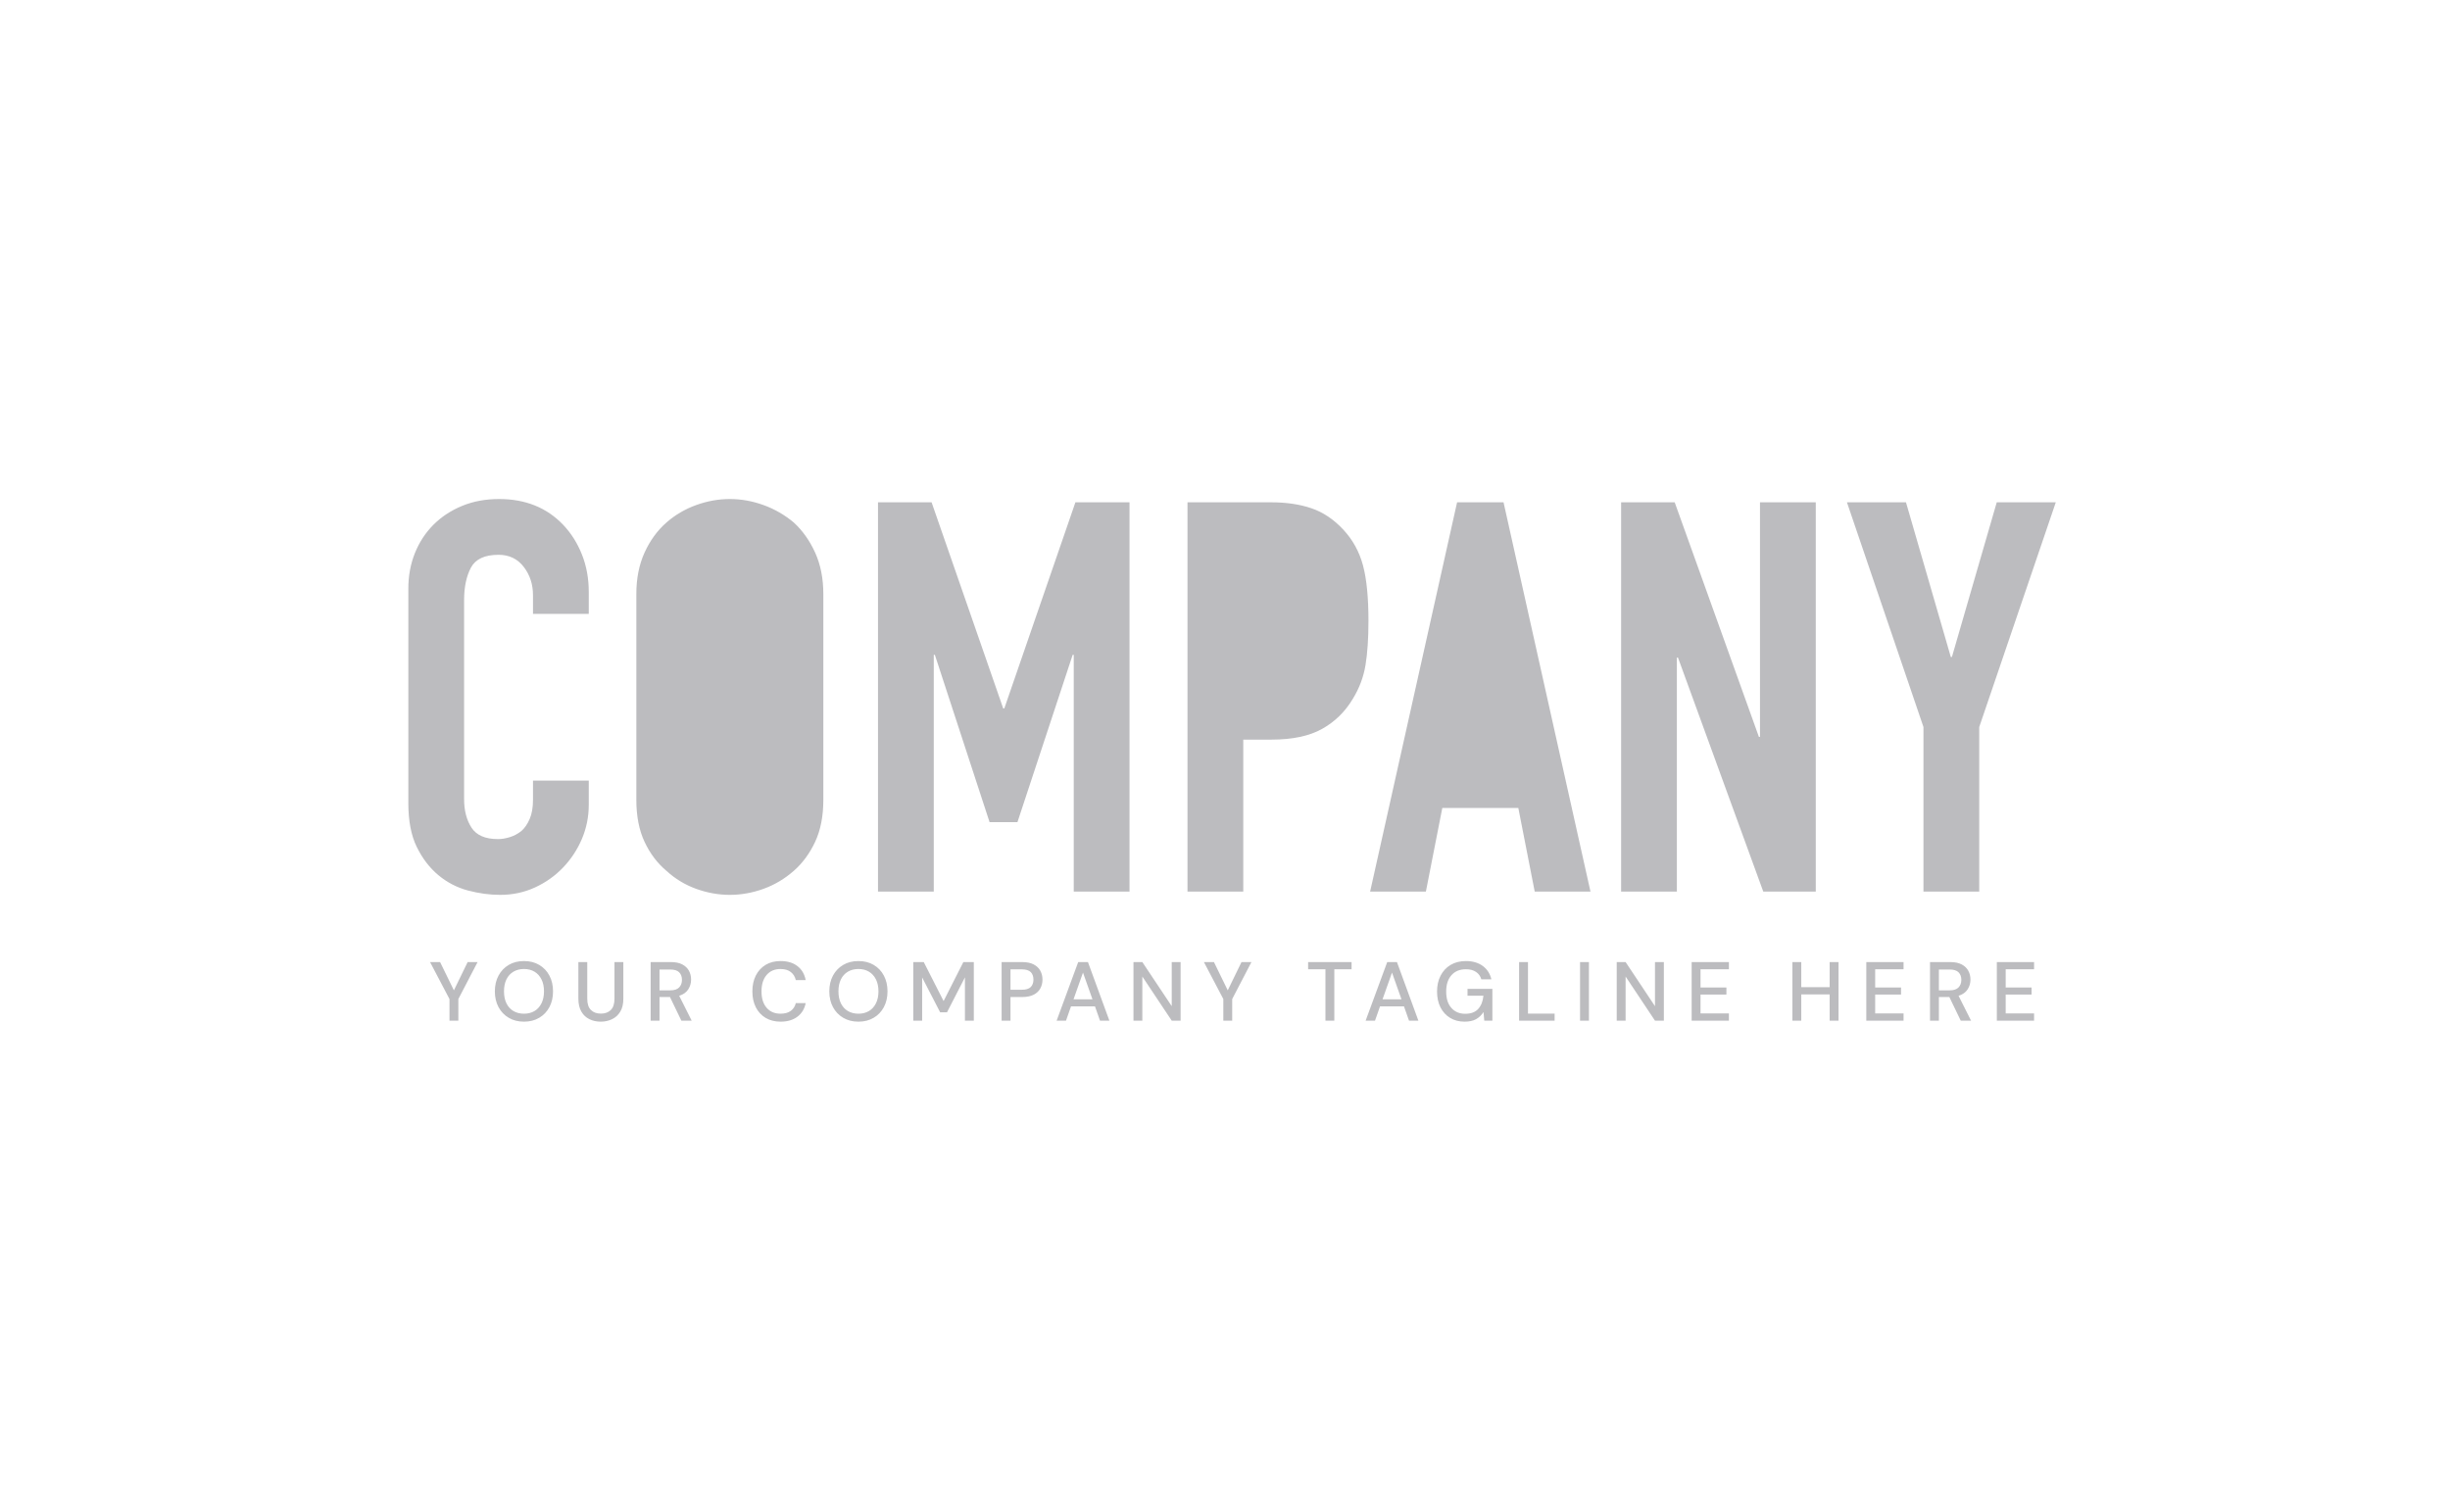 <svg width="162" height="100" viewBox="0 0 162 100" fill="none" xmlns="http://www.w3.org/2000/svg">
<path fill-rule="evenodd" clip-rule="evenodd" d="M50.482 33.398C51.217 33.663 51.886 34.049 52.489 34.555C53.067 35.085 53.537 35.748 53.899 36.543C54.26 37.339 54.441 38.255 54.441 39.291V52.885C54.441 53.97 54.26 54.898 53.899 55.669C53.537 56.441 53.067 57.079 52.489 57.585C51.886 58.116 51.217 58.514 50.482 58.779C49.747 59.043 49.006 59.176 48.259 59.176C47.511 59.176 46.77 59.043 46.035 58.779C45.3 58.514 44.643 58.116 44.065 57.585C43.462 57.079 42.98 56.441 42.619 55.669C42.257 54.898 42.076 53.97 42.076 52.885V39.291C42.076 38.255 42.257 37.339 42.619 36.543C42.98 35.748 43.462 35.085 44.065 34.555C44.643 34.049 45.3 33.663 46.035 33.398C46.77 33.133 47.511 33 48.259 33C49.006 33 49.747 33.133 50.482 33.398ZM38.931 53.21V51.619H35.243V52.885C35.243 53.392 35.171 53.814 35.026 54.15C34.882 54.488 34.701 54.753 34.484 54.946C34.243 55.139 33.983 55.277 33.706 55.361C33.429 55.446 33.17 55.488 32.929 55.488C32.085 55.488 31.501 55.235 31.176 54.729C30.85 54.223 30.687 53.597 30.687 52.849V39.689C30.687 38.821 30.838 38.104 31.139 37.537C31.441 36.972 32.049 36.688 32.965 36.688C33.664 36.688 34.218 36.953 34.628 37.483C35.038 38.014 35.243 38.64 35.243 39.363V40.593H38.931V39.147C38.931 38.255 38.78 37.429 38.479 36.67C38.177 35.91 37.762 35.254 37.232 34.699C36.147 33.566 34.737 33 33.001 33C32.109 33 31.296 33.15 30.561 33.452C29.826 33.754 29.193 34.169 28.663 34.699C28.133 35.23 27.723 35.856 27.433 36.579C27.144 37.303 27 38.086 27 38.93V53.102C27 54.283 27.186 55.253 27.56 56.013C27.933 56.772 28.41 57.393 28.988 57.874C29.567 58.356 30.218 58.694 30.941 58.887C31.664 59.079 32.374 59.176 33.074 59.176C33.893 59.176 34.659 59.014 35.369 58.688C36.08 58.362 36.701 57.923 37.232 57.368C37.762 56.814 38.177 56.182 38.479 55.47C38.78 54.76 38.931 54.006 38.931 53.21ZM88.824 35.025C89.451 35.7 89.885 36.49 90.125 37.393C90.367 38.297 90.486 39.521 90.486 41.063C90.486 42.22 90.42 43.196 90.289 43.992C90.156 44.787 89.873 45.535 89.439 46.233C88.934 47.077 88.258 47.734 87.414 48.204C86.57 48.673 85.461 48.909 84.088 48.909H82.208V58.959H78.52V33.217H84.051C85.064 33.217 85.955 33.35 86.727 33.615C87.498 33.88 88.197 34.351 88.824 35.025ZM66.407 46.848H66.335L61.599 33.217H58.056V58.959H61.743V43.304H61.816L65.433 54.368H67.276L70.927 43.304H70.999V58.959H74.686V33.217H71.109L66.407 46.848ZM35.342 66.858C35.539 66.74 35.693 66.571 35.804 66.348C35.915 66.126 35.97 65.863 35.97 65.556C35.97 65.25 35.915 64.986 35.804 64.765C35.693 64.543 35.539 64.374 35.342 64.256C35.145 64.138 34.913 64.078 34.647 64.078C34.382 64.078 34.149 64.138 33.949 64.256C33.75 64.374 33.596 64.543 33.487 64.765C33.379 64.986 33.325 65.25 33.325 65.556C33.325 65.863 33.379 66.126 33.487 66.348C33.596 66.571 33.75 66.74 33.949 66.858C34.149 66.975 34.382 67.035 34.647 67.035C34.913 67.035 35.145 66.975 35.342 66.858ZM34.647 63.553C35.031 63.553 35.367 63.637 35.654 63.807C35.943 63.977 36.167 64.211 36.327 64.513C36.488 64.814 36.568 65.162 36.568 65.556C36.568 65.952 36.488 66.299 36.327 66.601C36.167 66.901 35.943 67.136 35.654 67.305C35.367 67.476 35.031 67.561 34.647 67.561C34.264 67.561 33.927 67.476 33.639 67.305C33.351 67.136 33.126 66.901 32.964 66.601C32.802 66.299 32.721 65.952 32.721 65.556C32.721 65.162 32.802 64.814 32.964 64.513C33.126 64.211 33.351 63.977 33.639 63.807C33.927 63.637 34.264 63.553 34.647 63.553ZM57.457 66.858C57.654 66.74 57.808 66.571 57.919 66.348C58.03 66.126 58.086 65.863 58.086 65.556C58.086 65.25 58.03 64.986 57.919 64.765C57.808 64.543 57.654 64.374 57.457 64.256C57.26 64.138 57.028 64.078 56.762 64.078C56.497 64.078 56.264 64.138 56.064 64.256C55.866 64.374 55.712 64.543 55.602 64.765C55.494 64.986 55.44 65.25 55.44 65.556C55.44 65.863 55.494 66.126 55.602 66.348C55.712 66.571 55.866 66.74 56.064 66.858C56.264 66.975 56.497 67.035 56.762 67.035C57.028 67.035 57.26 66.975 57.457 66.858ZM56.762 63.553C57.146 63.553 57.482 63.637 57.769 63.807C58.058 63.977 58.282 64.211 58.442 64.513C58.603 64.814 58.684 65.162 58.684 65.556C58.684 65.952 58.603 66.299 58.442 66.601C58.282 66.901 58.058 67.136 57.769 67.305C57.482 67.476 57.146 67.561 56.762 67.561C56.379 67.561 56.042 67.476 55.755 67.305C55.466 67.136 55.241 66.901 55.079 66.601C54.917 66.299 54.836 65.952 54.836 65.556C54.836 65.162 54.917 64.814 55.079 64.513C55.241 64.211 55.466 63.977 55.755 63.807C56.042 63.637 56.379 63.553 56.762 63.553ZM97.036 65.844H98.088C98.055 66.206 97.94 66.495 97.748 66.713C97.554 66.931 97.265 67.04 96.881 67.04C96.501 67.04 96.197 66.911 95.968 66.652C95.739 66.394 95.625 66.034 95.625 65.573C95.625 65.112 95.74 64.75 95.974 64.488C96.206 64.226 96.525 64.095 96.931 64.095C97.204 64.095 97.428 64.154 97.6 64.273C97.774 64.391 97.89 64.553 97.949 64.76H98.613C98.524 64.382 98.333 64.088 98.038 63.873C97.742 63.659 97.373 63.553 96.931 63.553C96.539 63.553 96.201 63.639 95.915 63.809C95.629 63.982 95.409 64.219 95.254 64.521C95.098 64.823 95.021 65.173 95.021 65.567C95.021 65.967 95.097 66.315 95.248 66.615C95.399 66.912 95.611 67.146 95.885 67.311C96.158 67.478 96.476 67.561 96.842 67.561C97.155 67.561 97.411 67.505 97.606 67.394C97.802 67.283 97.964 67.126 98.094 66.924L98.143 67.494H98.68V65.391H97.036V65.844ZM109.432 66.537L107.489 63.62H106.902V67.495H107.489V64.576L109.432 67.495H110.019V63.62H109.432V66.537ZM104.477 67.495H105.064V63.62H104.477V67.495ZM114.32 67.495H111.856V63.62H114.32V64.096H112.443V65.302H114.154V65.766H112.443V67.017H114.32V67.495ZM120.981 65.28H119.104V63.62H118.517V67.495H119.104V65.761H120.981V67.495H121.568V63.62H120.981V65.28ZM125.868 67.495H123.404V63.62H125.868V64.096H123.991V65.302H125.702V65.766H123.991V67.017H125.868V67.495ZM128.918 65.49H128.204V64.112H128.913C129.187 64.112 129.383 64.174 129.505 64.298C129.627 64.422 129.689 64.587 129.689 64.794C129.689 65 129.626 65.168 129.503 65.297C129.379 65.426 129.185 65.49 128.918 65.49ZM130.101 65.43C130.229 65.234 130.292 65.016 130.292 64.777C130.292 64.561 130.243 64.368 130.147 64.192C130.052 64.016 129.904 63.878 129.708 63.774C129.51 63.671 129.258 63.62 128.952 63.62H127.617V67.495H128.204V65.933H128.897L129.649 67.495H130.331L129.505 65.85C129.774 65.766 129.973 65.626 130.101 65.43ZM134.498 67.495H132.035V63.62H134.498V64.096H132.621V65.302H134.332V65.766H132.621V67.017H134.498V67.495ZM100.447 63.62H101.034V67.029H102.795V67.495H100.447V63.62ZM62.393 66.199L61.081 63.62H60.388V67.495H60.975V64.638L62.165 66.941H62.619L63.804 64.633V67.495H64.391V63.62H63.7L62.393 66.199ZM67.559 65.452C67.836 65.452 68.035 65.391 68.154 65.272C68.273 65.151 68.334 64.989 68.334 64.782C68.334 64.567 68.273 64.401 68.154 64.281C68.035 64.161 67.836 64.101 67.559 64.101H66.817V65.452H67.559ZM67.587 63.62C67.889 63.62 68.14 63.669 68.34 63.771C68.538 63.874 68.687 64.01 68.785 64.187C68.883 64.362 68.932 64.56 68.932 64.782C68.932 64.992 68.885 65.184 68.791 65.361C68.696 65.536 68.55 65.675 68.351 65.778C68.151 65.88 67.896 65.933 67.587 65.933H66.817V67.495H66.23V63.62H67.587ZM70.985 66.081L71.61 64.316L72.236 66.081H70.985ZM71.294 63.619L69.867 67.494H70.487L70.818 66.548H72.402L72.735 67.494H73.355L71.937 63.619H71.294ZM75.534 63.62L77.478 66.537V63.62H78.065V67.495H77.478L75.534 64.576V67.495H74.948V63.62H75.534ZM81.182 65.49L80.269 63.62H79.605L80.89 66.065V67.495H81.476V66.065L82.748 63.62H82.091L81.182 65.49ZM87.642 64.095H86.496V63.619H89.37V64.095H88.229V67.494H87.642V64.095ZM91.417 66.081L92.043 64.316L92.669 66.081H91.417ZM91.727 63.619L90.299 67.494H90.919L91.251 66.548H92.834L93.167 67.494H93.787L92.369 63.619H91.727ZM43.608 65.49H44.324C44.59 65.49 44.783 65.426 44.907 65.297C45.032 65.168 45.093 65 45.093 64.794C45.093 64.587 45.032 64.422 44.91 64.298C44.788 64.174 44.592 64.112 44.318 64.112H43.608V65.49ZM45.697 64.777C45.697 65.016 45.633 65.234 45.505 65.43C45.377 65.626 45.179 65.766 44.91 65.85L45.736 67.495H45.054L44.301 65.933H43.608V67.495H43.022V63.62H44.356C44.663 63.62 44.914 63.671 45.112 63.774C45.309 63.878 45.456 64.016 45.553 64.192C45.648 64.368 45.697 64.561 45.697 64.777ZM51.608 64.079C51.893 64.079 52.12 64.144 52.289 64.278C52.459 64.41 52.569 64.59 52.622 64.814H53.274C53.198 64.415 53.015 64.106 52.726 63.885C52.439 63.663 52.068 63.553 51.613 63.553C51.231 63.553 50.899 63.638 50.62 63.807C50.341 63.977 50.127 64.212 49.975 64.513C49.824 64.814 49.749 65.163 49.749 65.561C49.749 65.957 49.824 66.305 49.975 66.606C50.127 66.906 50.341 67.141 50.62 67.308C50.899 67.475 51.231 67.561 51.613 67.561C52.068 67.561 52.439 67.451 52.726 67.234C53.015 67.016 53.198 66.716 53.274 66.332H52.622C52.569 66.549 52.459 66.722 52.289 66.847C52.12 66.972 51.893 67.034 51.608 67.034C51.221 67.034 50.914 66.903 50.69 66.641C50.465 66.38 50.353 66.019 50.353 65.561C50.353 65.1 50.465 64.737 50.69 64.475C50.914 64.21 51.221 64.079 51.608 64.079ZM40.63 66.044C40.63 66.383 40.549 66.632 40.387 66.79C40.225 66.95 40.007 67.029 39.734 67.029C39.456 67.029 39.237 66.95 39.075 66.79C38.913 66.632 38.831 66.383 38.831 66.044V63.619H38.244V66.038C38.244 66.386 38.311 66.671 38.441 66.896C38.571 67.121 38.749 67.288 38.972 67.397C39.195 67.506 39.445 67.561 39.723 67.561C39.996 67.561 40.246 67.506 40.472 67.397C40.699 67.288 40.88 67.121 41.016 66.896C41.151 66.671 41.217 66.386 41.217 66.038V63.619H40.63V66.044ZM96.346 33.217L90.596 58.959H94.283L95.369 53.428H100.395L101.479 58.959H105.166L99.418 33.217H96.346ZM116.375 33.217H120.063V58.959H116.592L110.952 43.485H110.879V58.959H107.192V33.217H110.735L116.303 48.728H116.375V33.217ZM132.03 33.217L129.065 43.448H128.993L126.028 33.217H122.124L127.184 48.076V58.959H130.872V48.076L135.934 33.217H132.03ZM29.1 63.62L30.013 65.49L30.922 63.62H31.579L30.307 66.065V67.495H29.721V66.065L28.436 63.62H29.1Z" fill="#BCBCBF"/>
</svg>

